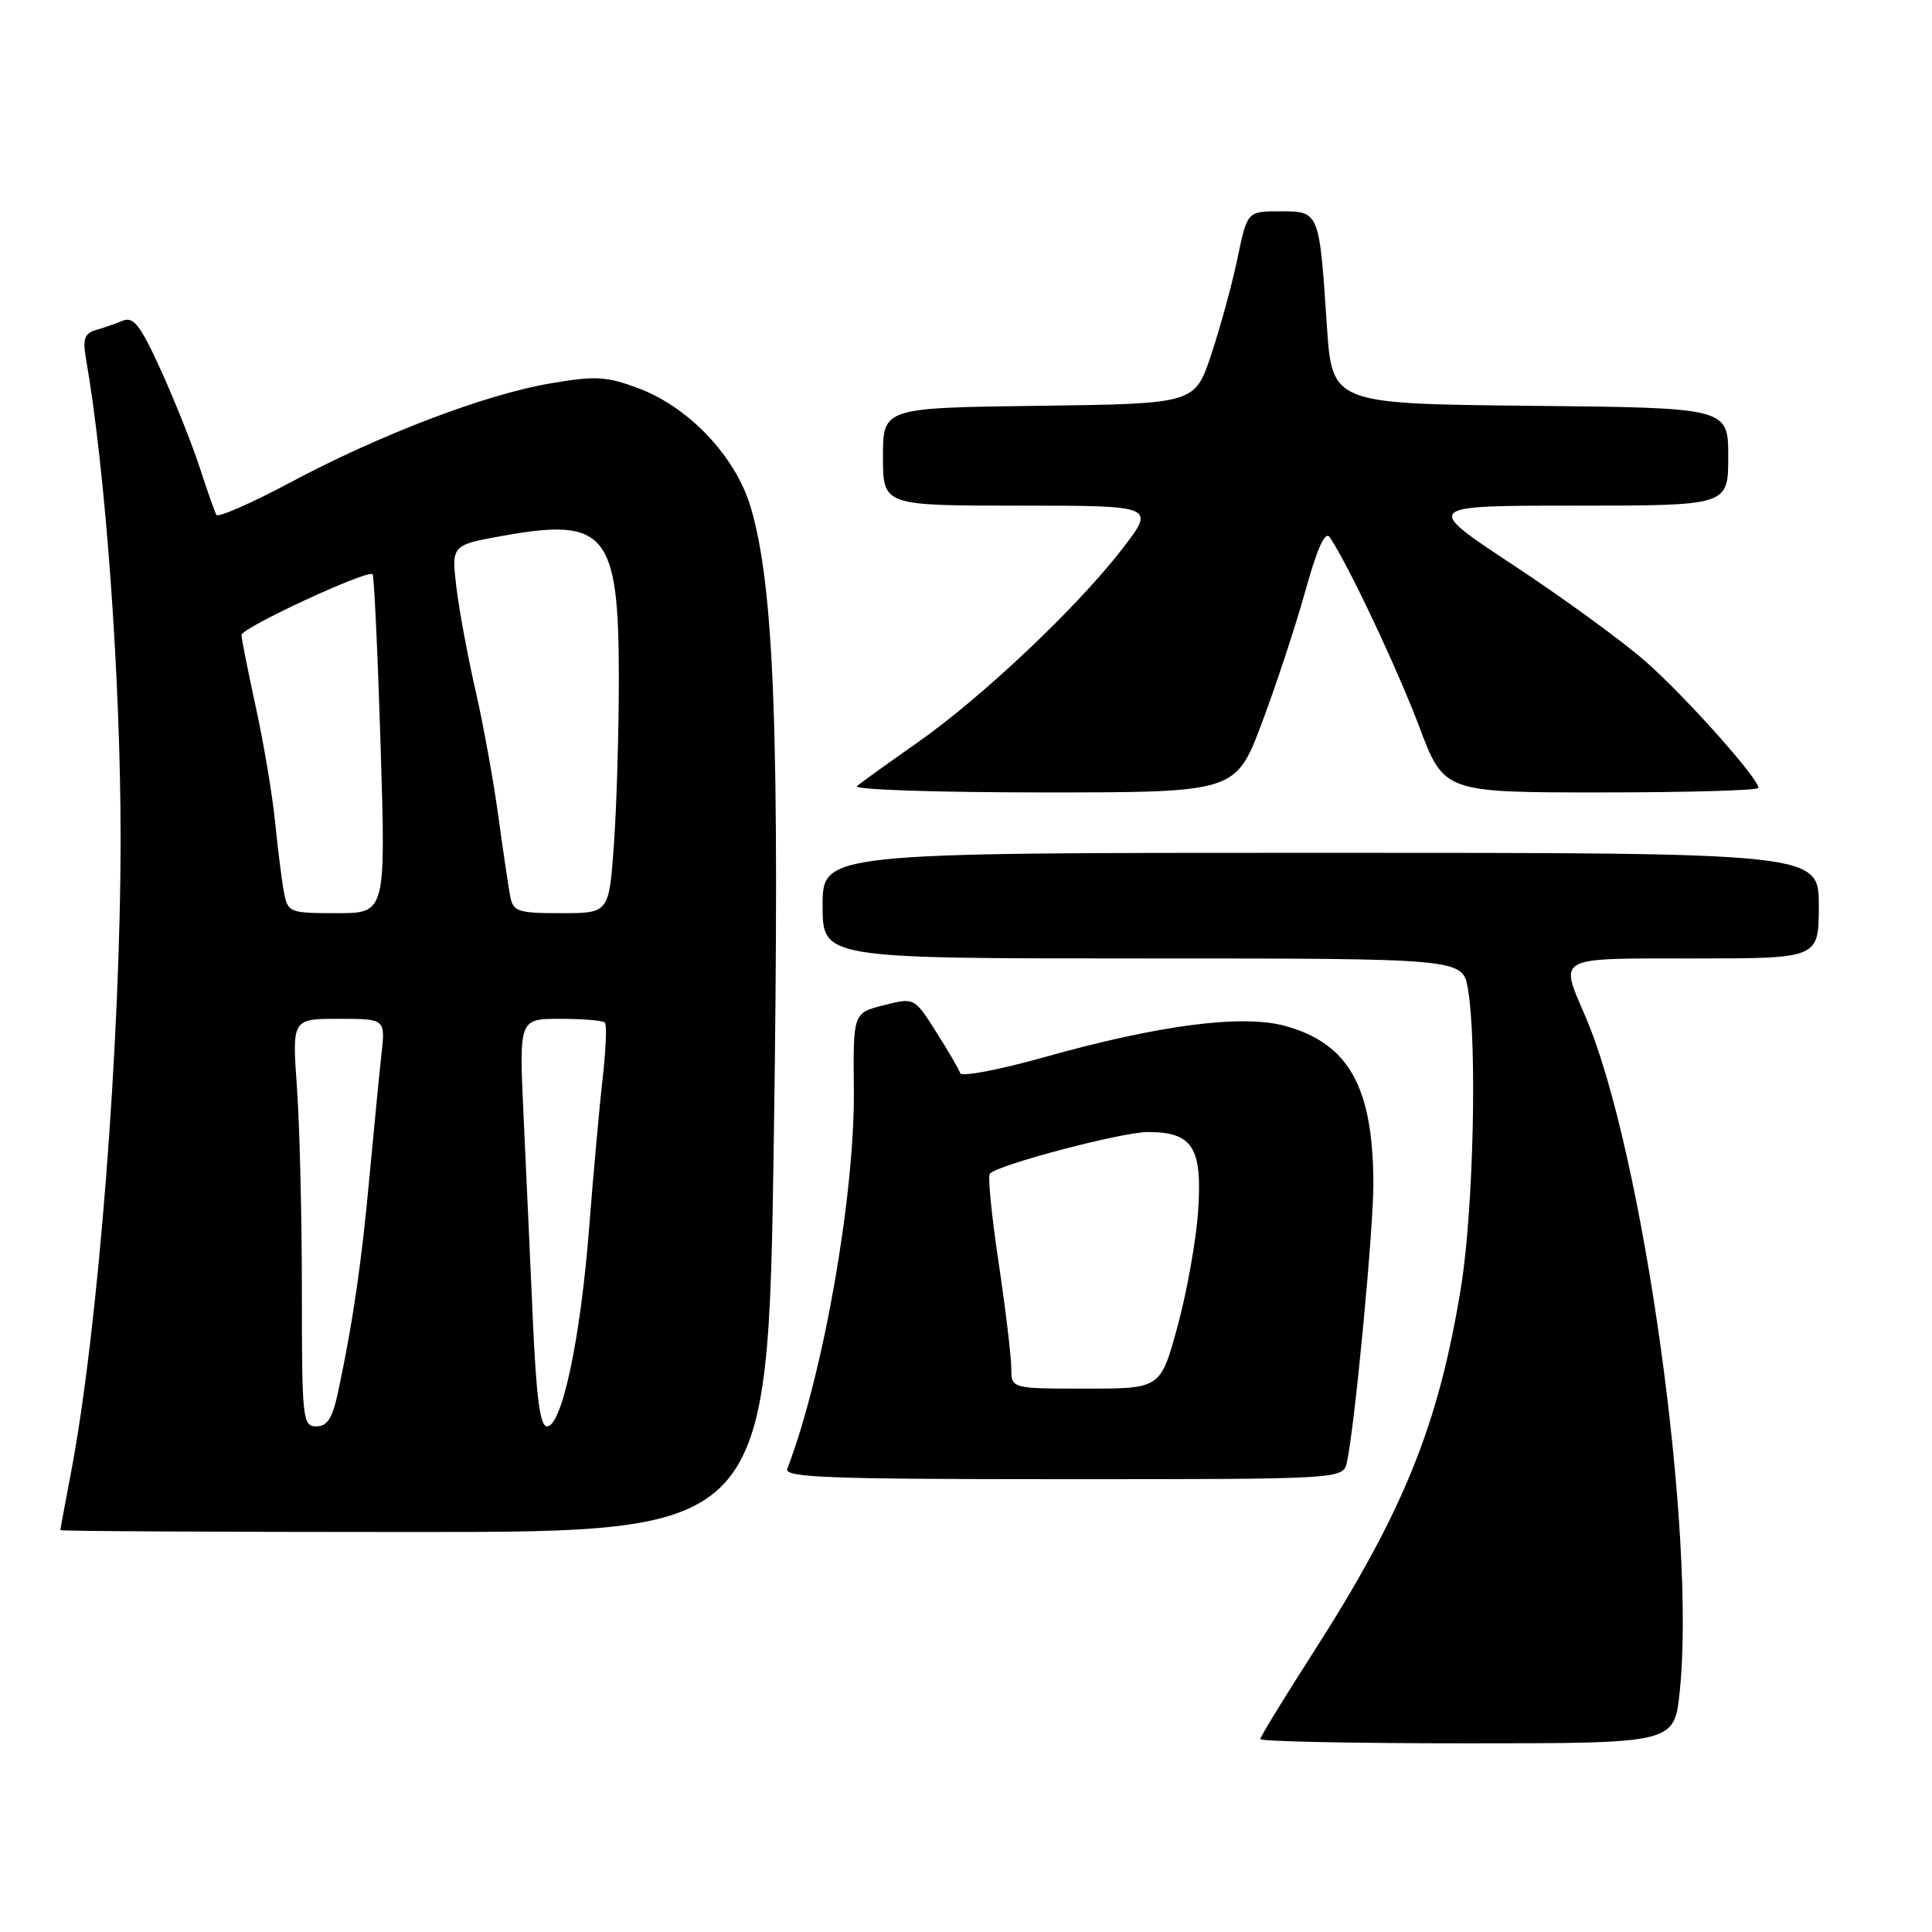 <?xml version="1.0" encoding="UTF-8" standalone="no"?>
<!DOCTYPE svg PUBLIC "-//W3C//DTD SVG 1.1//EN" "http://www.w3.org/Graphics/SVG/1.1/DTD/svg11.dtd" >
<svg xmlns="http://www.w3.org/2000/svg" xmlns:xlink="http://www.w3.org/1999/xlink" version="1.1" viewBox="0 0 256 256">
 <g >
 <path fill="currentColor"
d=" M 222.56 224.25 C 224.80 203.35 217.71 152.46 210.07 134.67 C 206.63 126.63 205.93 127.00 224.50 127.00 C 241.00 127.00 241.00 127.00 241.00 120.00 C 241.00 113.00 241.00 113.00 175.00 113.00 C 109.00 113.00 109.00 113.00 109.00 120.00 C 109.00 127.00 109.00 127.00 151.41 127.00 C 193.82 127.00 193.82 127.00 194.51 131.04 C 195.75 138.38 195.24 160.33 193.60 170.50 C 190.63 188.84 185.97 200.35 173.87 219.19 C 170.09 225.07 167.00 230.14 167.00 230.44 C 167.00 230.75 179.34 231.00 194.42 231.00 C 221.84 231.00 221.84 231.00 222.56 224.25 Z  M 102.53 151.25 C 103.33 97.27 102.61 77.80 99.46 67.17 C 97.48 60.51 91.30 53.96 84.63 51.46 C 80.32 49.85 78.95 49.77 72.82 50.82 C 64.17 52.31 50.31 57.60 38.29 64.02 C 33.22 66.72 28.89 68.61 28.67 68.22 C 28.45 67.82 27.46 65.03 26.48 62.00 C 25.50 58.98 23.19 53.19 21.36 49.14 C 18.60 43.08 17.70 41.91 16.26 42.50 C 15.29 42.90 13.67 43.46 12.66 43.75 C 11.22 44.16 10.95 44.95 11.37 47.39 C 13.99 62.36 15.98 89.88 15.98 111.00 C 15.98 138.09 13.02 176.10 9.43 195.00 C 8.64 199.12 8.00 202.61 8.00 202.75 C 8.00 202.89 29.10 203.00 54.88 203.00 C 101.76 203.00 101.76 203.00 102.53 151.25 Z  M 178.47 193.75 C 179.50 189.15 182.00 162.87 181.98 156.79 C 181.93 144.04 178.73 138.30 170.36 135.96 C 164.68 134.37 153.65 135.79 138.35 140.09 C 132.40 141.76 127.40 142.71 127.23 142.20 C 127.06 141.69 125.63 139.22 124.04 136.72 C 121.15 132.17 121.15 132.17 117.10 133.20 C 113.04 134.23 113.04 134.23 113.14 144.37 C 113.28 158.31 109.09 182.18 104.32 194.62 C 103.87 195.78 109.72 196.00 140.87 196.00 C 177.96 196.00 177.96 196.00 178.47 193.75 Z  M 167.22 95.75 C 169.13 90.66 171.73 82.76 173.00 78.19 C 174.57 72.55 175.60 70.30 176.20 71.19 C 178.62 74.76 185.10 88.48 188.04 96.25 C 191.34 105.00 191.34 105.00 212.17 105.00 C 223.63 105.00 233.00 104.73 233.00 104.40 C 233.00 103.13 223.30 92.25 218.04 87.64 C 214.99 84.96 207.12 79.23 200.54 74.89 C 188.58 67.00 188.58 67.00 208.79 67.00 C 229.00 67.00 229.00 67.00 229.00 60.52 C 229.00 54.03 229.00 54.03 202.75 53.77 C 176.50 53.50 176.50 53.50 175.81 43.05 C 174.81 27.98 174.82 28.00 169.62 28.00 C 165.27 28.00 165.27 28.00 163.97 34.25 C 163.25 37.69 161.68 43.42 160.49 47.00 C 158.32 53.50 158.32 53.50 137.66 53.77 C 117.00 54.04 117.00 54.04 117.00 60.52 C 117.00 67.00 117.00 67.00 135.06 67.00 C 153.12 67.00 153.12 67.00 148.69 72.75 C 142.74 80.47 130.08 92.44 121.50 98.44 C 117.65 101.14 114.07 103.72 113.55 104.17 C 113.03 104.63 124.11 105.00 138.17 105.00 C 163.74 105.00 163.74 105.00 167.22 95.75 Z  M 40.00 171.15 C 40.00 161.34 39.71 149.19 39.35 144.15 C 38.70 135.00 38.70 135.00 44.88 135.00 C 51.07 135.00 51.07 135.00 50.54 139.75 C 50.25 142.36 49.54 149.68 48.95 156.00 C 47.90 167.40 46.78 175.09 44.84 184.25 C 44.06 187.92 43.40 189.00 41.92 189.00 C 40.10 189.00 40.00 188.08 40.00 171.15 Z  M 70.60 174.75 C 70.25 166.91 69.70 154.76 69.37 147.75 C 68.78 135.00 68.78 135.00 74.22 135.00 C 77.22 135.00 79.89 135.22 80.15 135.49 C 80.42 135.76 80.29 139.02 79.87 142.74 C 79.44 146.46 78.63 155.45 78.06 162.72 C 76.93 177.35 74.46 189.00 72.49 189.00 C 71.56 189.00 71.06 185.25 70.60 174.75 Z  M 37.63 118.25 C 37.34 116.74 36.82 112.58 36.46 109.00 C 36.11 105.42 34.96 98.57 33.91 93.76 C 32.86 88.95 32.00 84.62 32.00 84.14 C 32.00 83.19 48.78 75.41 49.37 76.09 C 49.57 76.32 50.05 86.51 50.43 98.75 C 51.12 121.00 51.12 121.00 44.64 121.00 C 38.36 121.00 38.14 120.91 37.63 118.25 Z  M 67.60 118.75 C 67.37 117.51 66.65 112.67 66.01 108.00 C 65.37 103.33 64.02 95.90 63.01 91.50 C 62.00 87.10 60.86 80.96 60.48 77.86 C 59.80 72.22 59.80 72.22 66.78 70.97 C 80.28 68.56 82.00 70.68 82.00 89.80 C 82.00 96.89 81.71 106.81 81.35 111.85 C 80.70 121.00 80.70 121.00 74.37 121.00 C 68.60 121.00 68.00 120.80 67.60 118.75 Z  M 134.00 181.27 C 134.00 179.76 133.24 173.47 132.32 167.28 C 131.39 161.09 130.87 155.80 131.16 155.51 C 132.38 154.29 148.68 150.00 152.10 150.00 C 158.03 150.00 159.33 152.04 158.76 160.44 C 158.50 164.32 157.27 171.21 156.03 175.75 C 153.78 184.00 153.78 184.00 143.89 184.00 C 134.00 184.00 134.00 184.00 134.00 181.27 Z "/>
</g>
</svg>